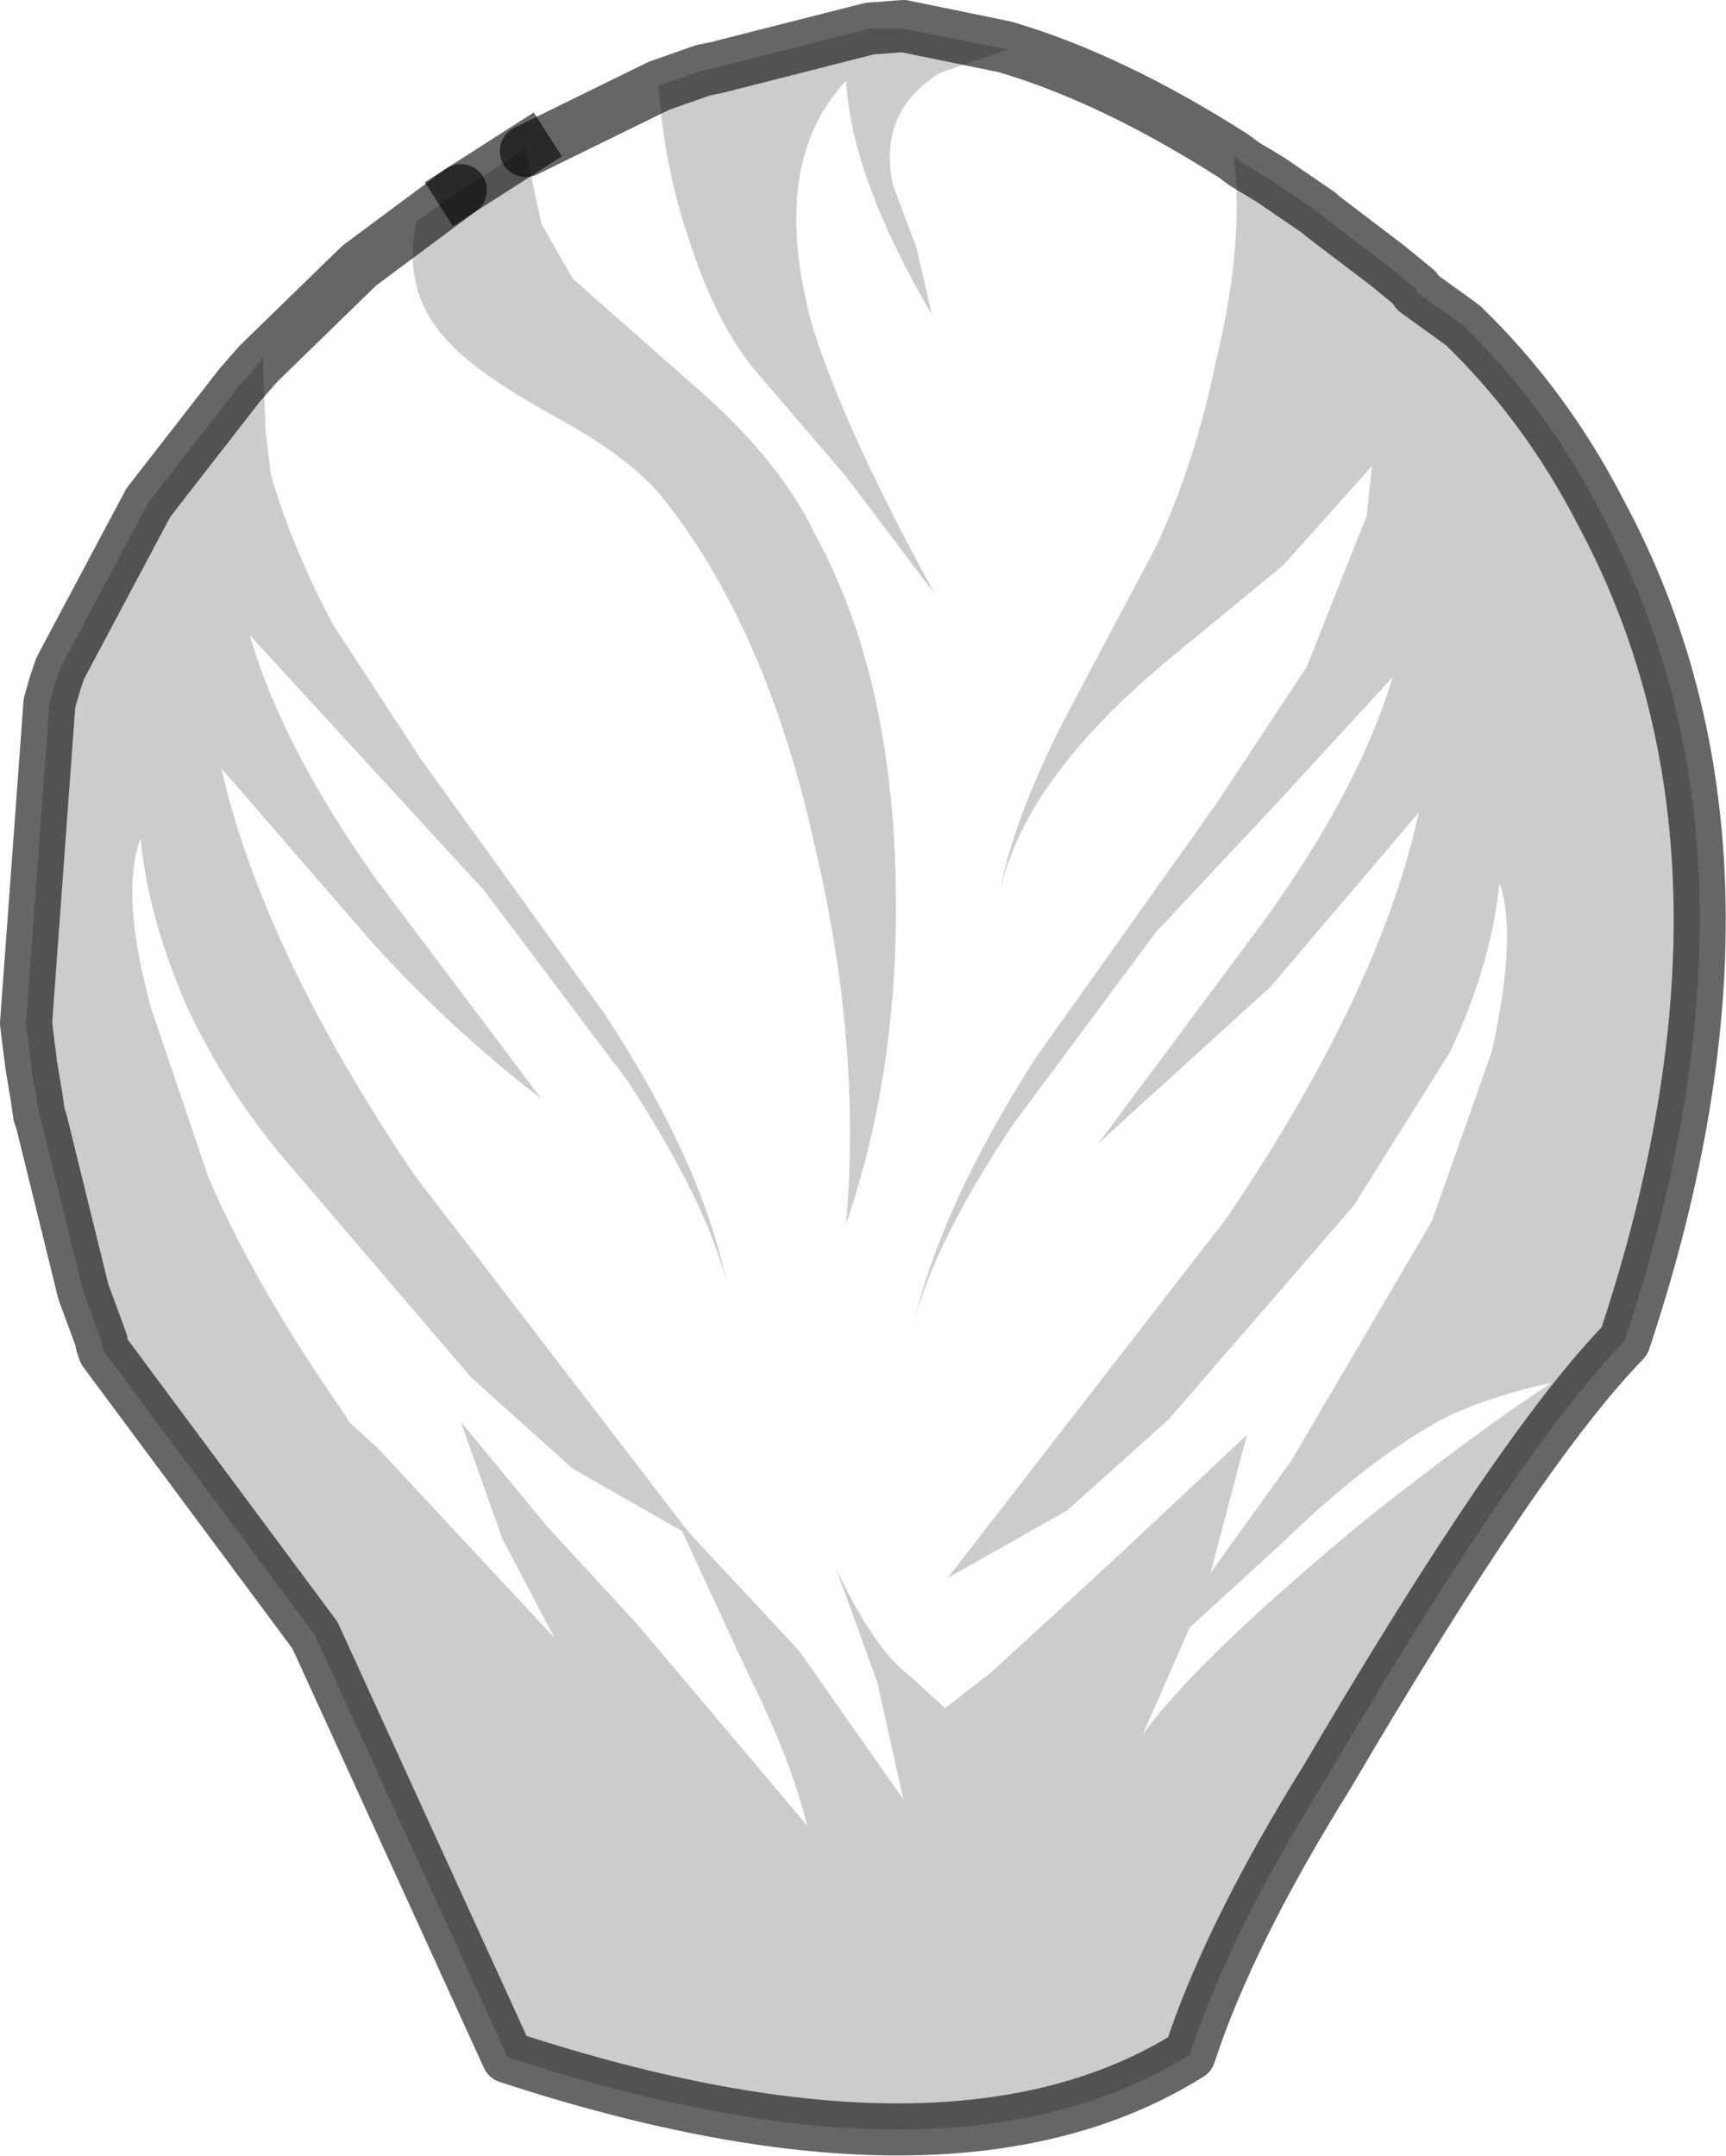 <?xml version="1.0" encoding="UTF-8" standalone="no"?>
<svg xmlns:xlink="http://www.w3.org/1999/xlink" height="41.4px" width="33.15px" xmlns="http://www.w3.org/2000/svg">
  <g transform="matrix(1.0, 0.0, 0.0, 1.0, 16.65, 15.0)">
    <path d="M-4.0 -13.35 Q-3.9 -11.85 -3.45 -10.5 -2.95 -8.9 -2.2 -7.95 L-0.4 -5.85 1.3 -3.6 Q-0.45 -6.8 -1.05 -8.75 -1.9 -11.85 -0.4 -13.45 -0.3 -11.6 1.25 -8.95 L0.95 -10.25 0.5 -11.45 Q0.2 -12.85 1.4 -13.6 L2.7 -14.05 0.7 -14.45 0.05 -14.45 0.7 -14.5 2.65 -14.1 Q4.7 -13.5 7.05 -12.0 7.25 -10.3 6.7 -8.05 6.3 -6.1 5.55 -4.5 L3.8 -1.2 Q2.8 0.75 2.55 2.15 3.0 0.0 5.75 -2.3 L8.0 -4.15 9.7 -6.05 9.6 -5.1 8.45 -2.2 6.7 0.45 3.25 5.3 Q1.45 8.1 0.9 10.4 1.3 8.85 2.8 6.6 L5.55 2.9 7.8 0.5 10.1 -2.0 Q9.45 0.15 7.65 2.65 L4.45 6.95 7.75 3.95 10.6 0.6 Q9.85 4.05 6.9 8.4 L1.55 15.3 3.85 14.0 5.8 12.25 9.35 8.15 11.2 5.2 Q12.0 3.5 12.15 1.95 12.5 2.95 12.0 5.2 L10.85 8.45 8.15 13.05 6.6 15.2 7.3 12.55 4.85 14.85 2.4 17.1 1.5 17.8 0.85 17.2 Q0.15 16.7 -0.6 15.1 L0.2 17.3 0.7 19.55 -1.3 16.7 -3.35 14.5 -3.4 14.45 -8.7 7.55 Q-11.6 3.25 -12.4 -0.25 L-9.5 3.1 Q-7.95 4.8 -6.25 6.1 L-9.45 1.85 Q-11.25 -0.7 -11.85 -2.8 L-9.6 -0.35 -7.35 2.1 -4.6 5.75 Q-3.1 8.05 -2.7 9.6 -3.2 7.25 -5.05 4.45 L-8.55 -0.4 -10.25 -3.0 Q-11.05 -4.5 -11.45 -5.9 L-11.55 -6.75 -11.6 -8.1 -9.75 -9.9 -7.8 -11.35 -8.65 -10.75 Q-8.95 -9.35 -8.0 -8.4 -7.45 -7.8 -5.9 -6.95 -4.45 -6.15 -3.85 -5.35 -1.9 -2.85 -1.0 1.25 -0.1 5.05 -0.4 8.5 0.65 5.45 0.55 1.8 0.45 -2.1 -1.0 -4.75 -1.65 -6.1 -3.1 -7.4 L-5.65 -9.65 -6.25 -10.7 -6.55 -12.1 -4.0 -13.35 M-13.75 4.35 Q-14.35 2.15 -13.95 1.1 -13.8 2.65 -13.05 4.35 -12.3 5.95 -11.15 7.3 L-7.6 11.45 -5.65 13.2 -3.55 14.4 -2.3 17.1 Q-1.45 18.8 -1.15 20.05 L-4.4 16.2 -6.15 14.3 -7.8 12.3 -7.0 14.55 -6.0 16.45 -9.4 12.8 -9.95 12.3 -10.0 12.2 Q-11.75 9.7 -12.65 7.6 L-13.75 4.35 M13.15 11.55 Q11.7 12.5 9.55 14.2 6.35 16.85 5.3 18.3 L6.2 16.25 7.95 14.65 Q9.7 12.95 11.15 12.2 12.0 11.8 13.15 11.55" fill="#ffffff" fill-opacity="0.0" fill-rule="evenodd" stroke="none"/>
    <path d="M0.05 -14.45 L0.7 -14.45 2.7 -14.05 1.4 -13.6 Q0.2 -12.85 0.5 -11.45 L0.95 -10.25 1.25 -8.95 Q-0.3 -11.6 -0.4 -13.45 -1.9 -11.85 -1.05 -8.75 -0.45 -6.8 1.3 -3.6 L-0.4 -5.85 -2.2 -7.95 Q-2.95 -8.9 -3.45 -10.5 -3.9 -11.85 -4.0 -13.35 L-3.15 -13.65 -2.9 -13.7 0.05 -14.45 M-6.55 -12.1 L-6.25 -10.7 -5.65 -9.65 -3.1 -7.4 Q-1.65 -6.1 -1.0 -4.75 0.45 -2.1 0.55 1.8 0.65 5.45 -0.4 8.5 -0.1 5.05 -1.0 1.25 -1.9 -2.85 -3.85 -5.35 -4.45 -6.15 -5.9 -6.95 -7.45 -7.8 -8.0 -8.4 -8.95 -9.35 -8.65 -10.75 L-7.8 -11.35 -6.55 -12.15 -6.55 -12.1 M-11.6 -8.1 L-11.55 -6.75 -11.45 -5.9 Q-11.05 -4.5 -10.25 -3.0 L-8.55 -0.4 -5.05 4.45 Q-3.2 7.25 -2.7 9.6 -3.1 8.05 -4.6 5.75 L-7.35 2.1 -9.6 -0.35 -11.85 -2.8 Q-11.25 -0.7 -9.45 1.85 L-6.25 6.1 Q-7.95 4.8 -9.5 3.1 L-12.4 -0.25 Q-11.6 3.25 -8.7 7.55 L-3.4 14.45 -3.35 14.5 -1.3 16.7 0.7 19.55 0.2 17.3 -0.6 15.1 Q0.15 16.7 0.85 17.2 L1.5 17.8 2.4 17.1 4.85 14.85 7.3 12.55 6.6 15.2 8.15 13.05 10.85 8.45 12.0 5.2 Q12.5 2.95 12.15 1.95 12.0 3.5 11.2 5.2 L9.35 8.15 5.8 12.25 3.85 14.0 1.55 15.3 6.9 8.4 Q9.85 4.05 10.6 0.6 L7.75 3.95 4.45 6.95 7.65 2.65 Q9.45 0.15 10.1 -2.0 L7.8 0.5 5.55 2.9 2.8 6.6 Q1.3 8.85 0.9 10.4 1.45 8.1 3.25 5.3 L6.7 0.45 8.45 -2.2 9.6 -5.1 9.7 -6.05 8.0 -4.15 5.75 -2.3 Q3.0 0.0 2.55 2.15 2.8 0.75 3.8 -1.2 L5.55 -4.5 Q6.3 -6.1 6.7 -8.05 7.25 -10.3 7.05 -12.0 L7.25 -11.85 7.75 -11.55 8.7 -10.9 8.75 -10.85 10.0 -9.9 10.55 -9.45 10.55 -9.4 11.45 -8.75 Q13.05 -7.2 14.1 -5.15 17.65 1.45 14.55 10.75 12.55 12.8 8.85 19.1 6.95 22.15 6.2 24.45 1.65 27.3 -6.9 24.5 L-10.6 16.4 -14.65 10.95 -14.7 10.8 -14.7 10.75 -15.05 9.8 -15.85 6.55 -15.9 6.4 -15.95 6.05 -16.0 5.7 -16.05 5.45 -16.15 4.65 -15.7 -1.5 -15.6 -1.85 -15.5 -2.15 -15.45 -2.25 -13.8 -5.35 -12.05 -7.6 -11.7 -8.0 -11.6 -8.15 -11.6 -8.1 -11.7 -8.0 -11.6 -8.1 M13.15 11.55 Q12.0 11.8 11.15 12.2 9.7 12.95 7.95 14.65 L6.2 16.25 5.3 18.3 Q6.35 16.85 9.55 14.2 11.7 12.5 13.15 11.55 M-13.75 4.35 L-12.65 7.6 Q-11.75 9.7 -10.0 12.2 L-9.95 12.3 -9.4 12.8 -6.0 16.45 -7.0 14.55 -7.8 12.3 -6.15 14.3 -4.4 16.2 -1.15 20.05 Q-1.45 18.8 -2.3 17.1 L-3.55 14.4 -5.65 13.2 -7.6 11.45 -11.15 7.3 Q-12.3 5.95 -13.05 4.35 -13.8 2.65 -13.95 1.1 -14.35 2.15 -13.75 4.35" fill="#000000" fill-opacity="0.2" fill-rule="evenodd" stroke="none"/>
    <path d="M-16.05 5.45 L-16.0 5.7 -15.95 6.05 -16.05 5.45" fill="#945c47" fill-rule="evenodd" stroke="none"/>
    <path d="M-4.0 -13.35 L-6.55 -12.1 M-7.8 -11.35 L-9.75 -9.9 -11.6 -8.1 -11.7 -8.0 -12.05 -7.6 -13.8 -5.35 -15.45 -2.25 -15.5 -2.15 -15.6 -1.85 -15.7 -1.5 -16.15 4.65 -16.05 5.45 -15.95 6.05 -15.9 6.4 -15.85 6.55 -15.05 9.8 -14.7 10.75 -14.7 10.8 -14.65 10.95 -10.6 16.4 -6.9 24.5 Q1.65 27.3 6.2 24.45 6.95 22.15 8.85 19.1 12.55 12.8 14.55 10.75 17.65 1.45 14.1 -5.15 13.05 -7.2 11.45 -8.75 L10.55 -9.4 10.55 -9.45 10.0 -9.9 8.75 -10.85 8.7 -10.9 7.75 -11.55 7.25 -11.85 7.05 -12.0 Q4.7 -13.5 2.65 -14.1 L0.7 -14.5 0.05 -14.45 -2.9 -13.7 -3.15 -13.65 -4.0 -13.35" fill="none" stroke="#000000" stroke-linecap="round" stroke-linejoin="round" stroke-opacity="0.6" stroke-width="1.0"/>
    <path d="M-6.55 -12.15 L-7.8 -11.35" fill="none" stroke="#000000" stroke-linecap="square" stroke-linejoin="round" stroke-opacity="0.6" stroke-width="1.0"/>
  </g>
</svg>
